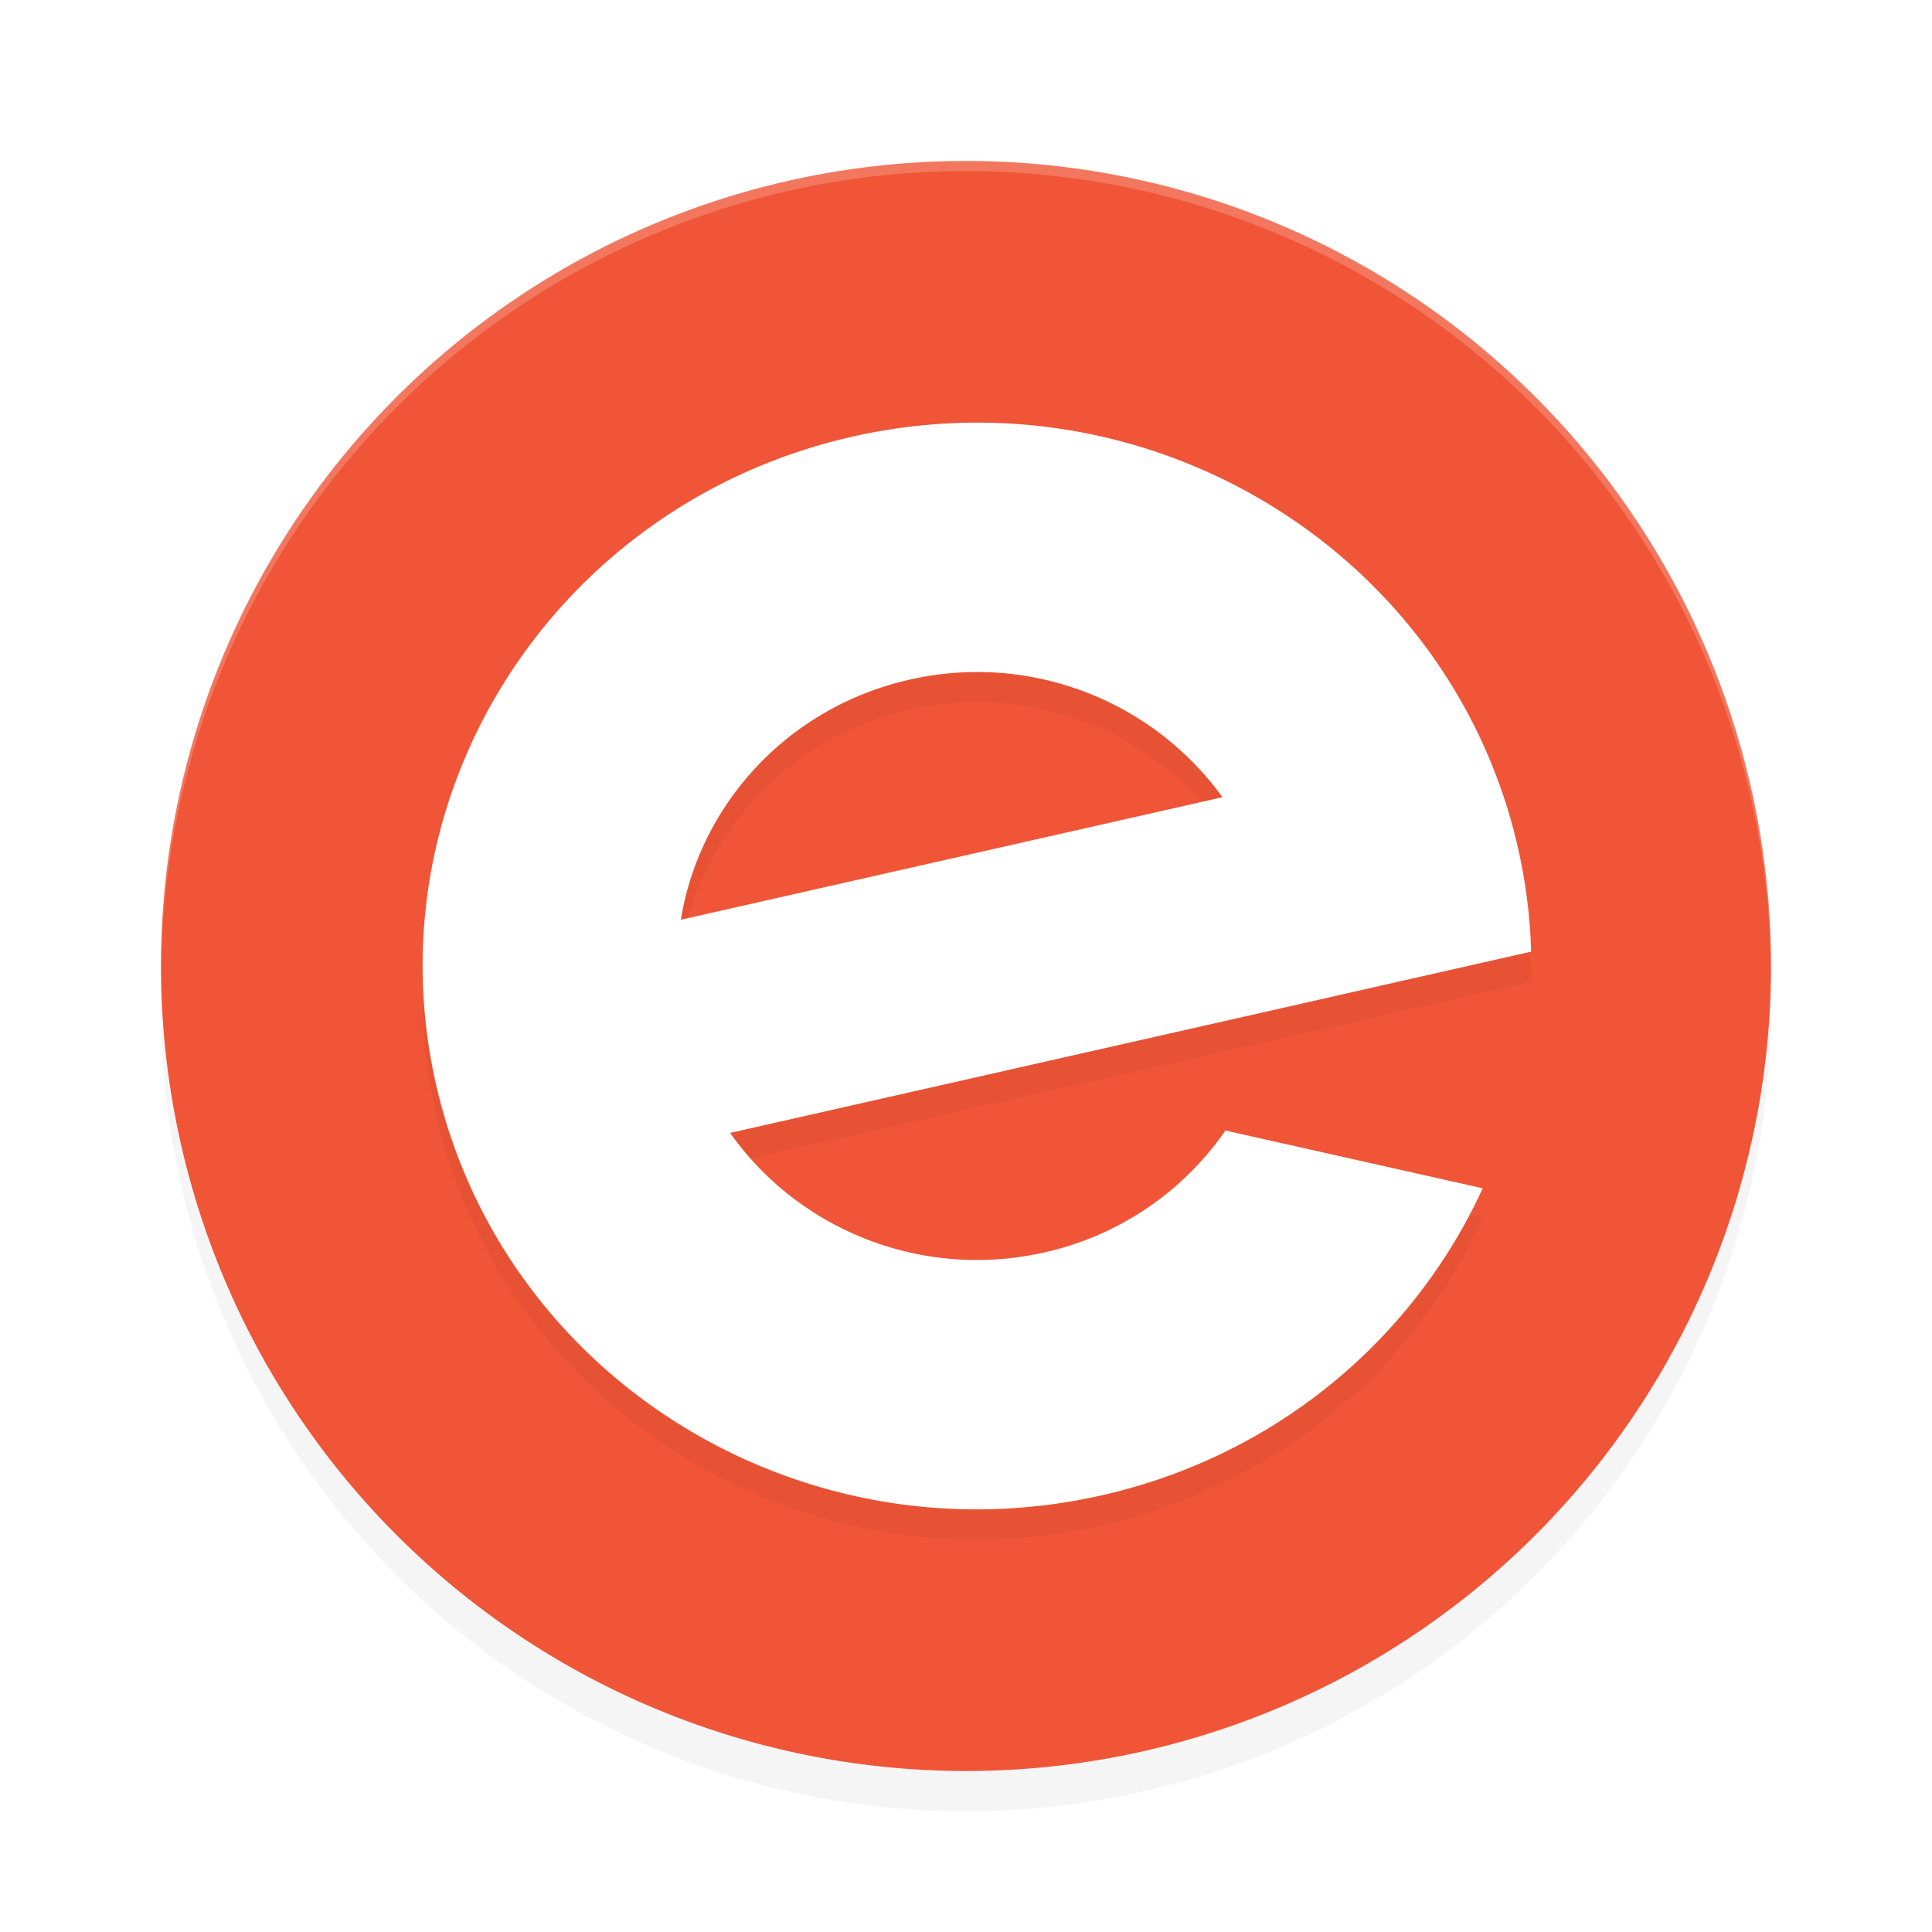<?xml version='1.0' encoding='utf-8'?>
<svg xmlns="http://www.w3.org/2000/svg" width="192" height="192" version="1" id="svg18">
  <defs>
    <filter id="filter963" style="color-interpolation-filters:sRGB" width="1.096" height="1.096" x="-0.048" y="-0.048">
      <feGaussianBlur stdDeviation="3.2"/>
    </filter>
    <filter style="color-interpolation-filters:sRGB" id="filter1081" x="-0.048" y="-0.048" width="1.095" height="1.097">
      <feGaussianBlur stdDeviation="2.182"/>
    </filter>
  </defs>
  <path style="filter:url(#filter963);opacity:0.2" d="M 176,100 A 80,80 0 0 1 96,180 80,80 0 0 1 16,100 80,80 0 0 1 96,20 80,80 0 0 1 176,100 Z"/>
  <path style="fill:#f05537" d="M 176,96 A 80,80 0 0 1 96,176 80,80 0 0 1 16,96 80,80 0 0 1 96,16 80,80 0 0 1 176,96 Z"/>
  <path style="opacity:0.2;fill:#ffffff" d="M 95.998,16 A 80,80 0 0 0 16,96 80,80 0 0 0 16.023,96.639 80,80 0 0 1 95.998,17 H 96 A 80,80 0 0 1 175.982,96.293 80,80 0 0 0 175.998,96 80,80 0 0 0 96,16 Z"/>
  <path d="m 95.766,45.016 c -3.659,0.09 -7.359,0.539 -11.064,1.378 -29.64,6.709 -48.117,35.699 -41.281,64.751 6.845,29.052 36.418,47.164 66.058,40.46 17.465,-3.951 31.055,-15.643 37.872,-30.517 l -25.572,-5.74 a 29.703,29.703 0 0 1 -17.987,12.115 c -12.252,2.771 -24.491,-2.31 -31.232,-11.876 l 53.996,-12.212 8.786,-1.996 16.821,-3.806 A 53.267,53.267 0 0 0 150.761,86.853 C 144.771,61.433 121.38,44.389 95.766,45.016 Z m 1.598,24.769 A 30.101,30.101 0 0 1 121.489,82.226 L 67.66,94.403 C 69.514,83.01 78.214,73.302 90.389,70.544 a 30.101,30.101 0 0 1 6.976,-0.759 z" style="filter:url(#filter1081);opacity:0.2;fill:#000000"/>
  <path d="m 95.766,42.017 c -3.659,0.09 -7.359,0.539 -11.064,1.378 -29.64,6.709 -48.117,35.699 -41.281,64.751 6.845,29.052 36.418,47.164 66.058,40.46 17.465,-3.951 31.055,-15.643 37.872,-30.517 l -25.572,-5.74 a 29.703,29.703 0 0 1 -17.987,12.115 C 91.541,127.235 79.302,122.154 72.561,112.587 l 53.996,-12.212 8.786,-1.996 16.821,-3.806 A 53.267,53.267 0 0 0 150.761,83.854 C 144.771,58.433 121.38,41.39 95.766,42.017 Z m 1.598,24.769 A 30.101,30.101 0 0 1 121.489,79.227 L 67.66,91.404 C 69.514,80.011 78.214,70.302 90.389,67.545 a 30.101,30.101 0 0 1 6.976,-0.759 z" style="fill:#ffffff"/>
</svg>
